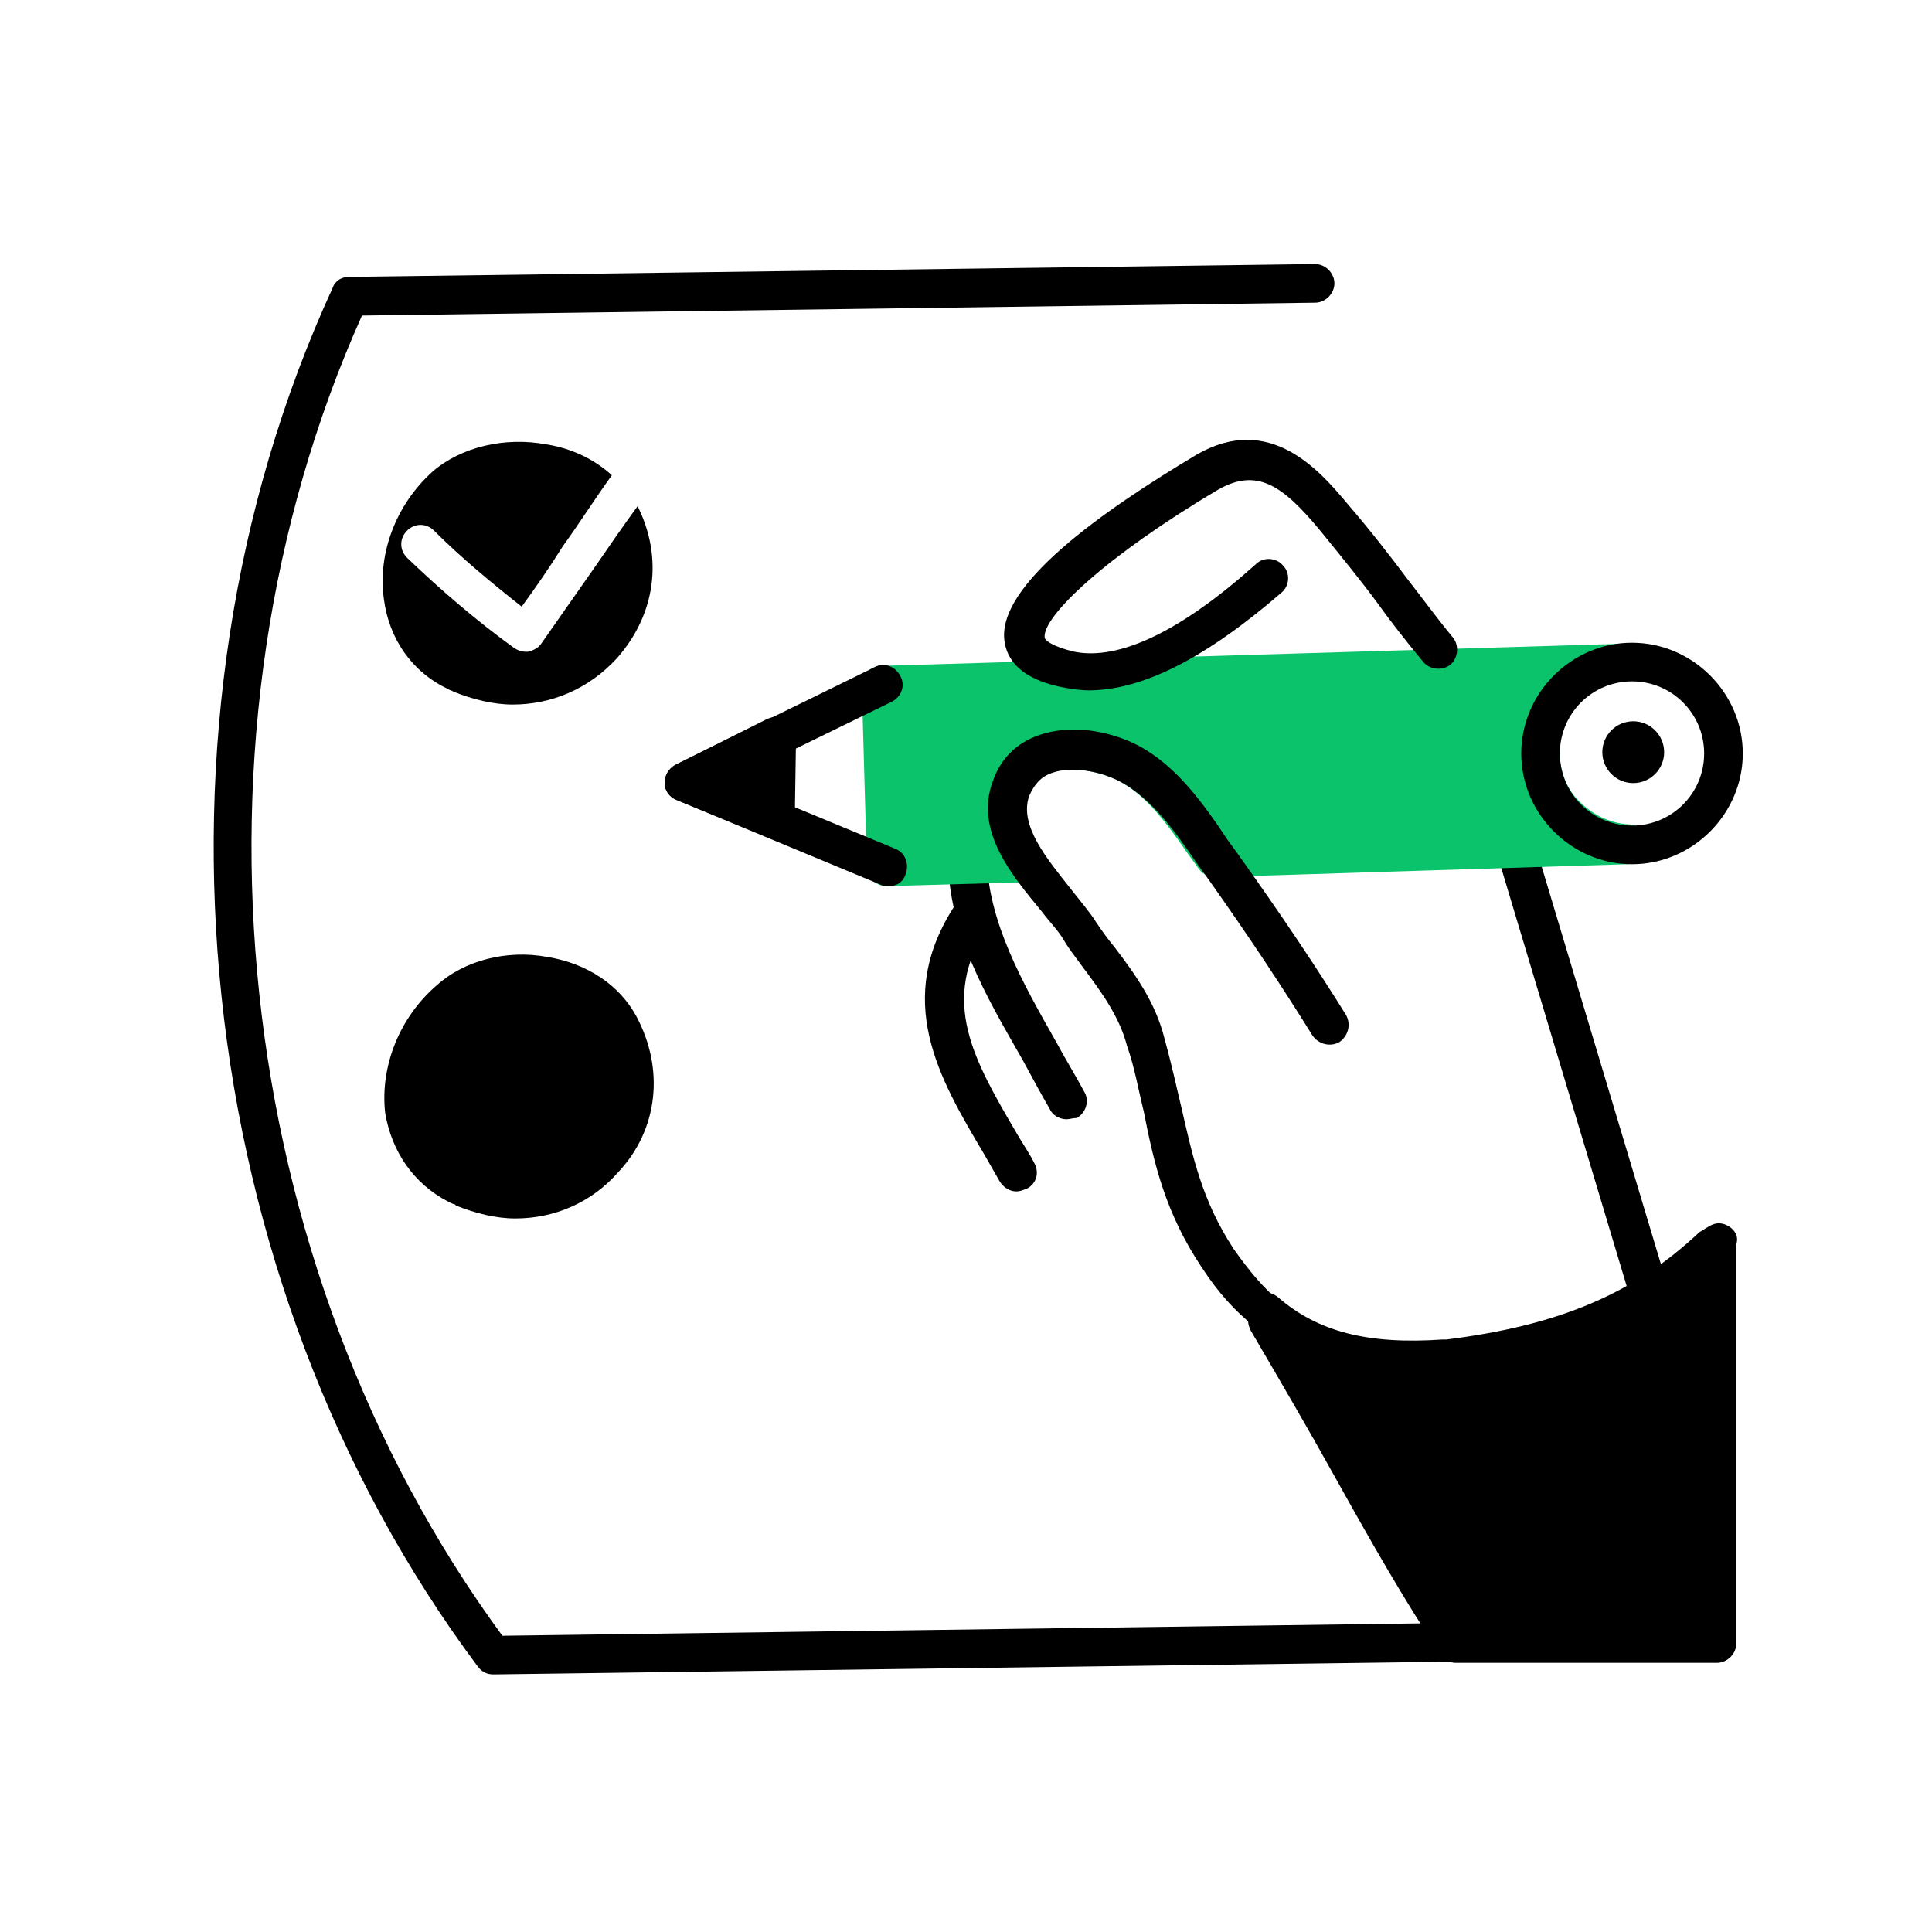 <svg width="64" height="64" viewBox="0 0 64 64" fill="none" xmlns="http://www.w3.org/2000/svg">
<path d="M55.257 45.653C55.001 45.653 54.745 45.483 54.66 45.184L49.54 28.117C49.454 27.776 49.625 27.435 49.966 27.307C50.308 27.221 50.649 27.392 50.777 27.733L55.897 44.8C55.982 45.141 55.812 45.483 55.47 45.611C55.385 45.653 55.3 45.653 55.257 45.653Z" fill="black"/>
<path d="M35.329 37.077C35.116 37.077 34.86 36.949 34.774 36.736C34.476 36.224 34.177 35.669 33.878 35.115C32.684 33.024 31.404 30.891 31.404 28.373C31.404 28.032 31.702 27.733 32.044 27.733C32.385 27.733 32.684 28.032 32.684 28.373C32.726 30.549 33.878 32.555 34.988 34.517C35.286 35.072 35.628 35.627 35.926 36.181C36.097 36.48 35.969 36.864 35.67 37.035C35.542 37.035 35.414 37.077 35.329 37.077Z" fill="black"/>
<path d="M33.664 39.467C33.451 39.467 33.238 39.339 33.11 39.125C32.939 38.827 32.768 38.528 32.598 38.229C31.104 35.712 29.568 33.109 31.659 29.952C31.872 29.653 32.256 29.568 32.555 29.781C32.854 29.995 32.939 30.379 32.726 30.677C31.104 33.152 32.256 35.115 33.707 37.589C33.878 37.888 34.091 38.187 34.262 38.528C34.432 38.827 34.347 39.211 34.006 39.381C33.878 39.424 33.792 39.467 33.664 39.467Z" fill="black"/>
<path d="M53.933 27.307C53.293 27.264 52.696 26.965 52.227 26.453C51.8 25.984 51.629 25.344 51.672 24.704C51.715 24.064 52.013 23.509 52.525 23.083C52.867 22.827 53.251 22.656 53.592 22.571C53.933 22.528 54.147 22.187 54.104 21.888C54.061 21.547 53.763 21.291 53.464 21.333L29.186 22.059C28.845 22.059 28.547 22.357 28.547 22.699L28.717 28.715C28.717 29.056 29.016 29.355 29.357 29.355L34.008 29.227C34.221 29.227 34.434 29.099 34.562 28.885C34.691 28.672 34.648 28.416 34.52 28.245C33.965 27.349 33.837 26.795 34.008 26.325C34.136 25.984 34.392 25.728 34.733 25.6C35.459 25.344 36.44 25.557 37.037 25.856C37.976 26.325 38.701 27.349 39.384 28.331C39.512 28.501 39.597 28.629 39.725 28.8C39.853 28.971 40.066 29.056 40.28 29.056L53.891 28.629C54.232 28.629 54.488 28.331 54.531 27.989C54.531 27.605 54.275 27.307 53.933 27.307Z" fill="#0AC36A"/>
<path d="M54.062 28.629C52.057 28.629 50.393 26.965 50.393 24.96C50.393 22.955 52.057 21.291 54.062 21.291C56.068 21.291 57.732 22.955 57.732 24.96C57.732 26.965 56.068 28.629 54.062 28.629ZM54.062 22.571C52.74 22.571 51.673 23.637 51.673 24.96C51.673 26.283 52.74 27.349 54.062 27.349C55.385 27.349 56.452 26.283 56.452 24.96C56.452 23.637 55.385 22.571 54.062 22.571Z" fill="black"/>
<path d="M29.442 29.355C29.357 29.355 29.271 29.355 29.186 29.312L22.402 26.496C22.189 26.411 22.018 26.197 22.018 25.941C22.018 25.685 22.146 25.472 22.359 25.344L28.973 22.101C29.271 21.931 29.655 22.059 29.826 22.4C29.997 22.699 29.869 23.083 29.527 23.253L24.194 25.856L29.655 28.117C29.997 28.245 30.125 28.629 29.997 28.971C29.911 29.227 29.698 29.355 29.442 29.355Z" fill="black"/>
<path d="M54.103 25.941C54.668 25.941 55.127 25.483 55.127 24.917C55.127 24.352 54.668 23.893 54.103 23.893C53.537 23.893 53.079 24.352 53.079 24.917C53.079 25.483 53.537 25.941 54.103 25.941Z" fill="black"/>
<path d="M25.686 27.136L22.657 25.899L25.729 24.363L25.686 27.136Z" fill="black"/>
<path d="M25.687 27.776C25.602 27.776 25.517 27.776 25.431 27.733L22.402 26.496C22.189 26.411 22.018 26.198 22.018 25.942C22.018 25.686 22.146 25.472 22.359 25.344L25.431 23.808C25.645 23.723 25.858 23.723 26.071 23.851C26.242 23.979 26.37 24.192 26.37 24.405L26.327 27.179C26.327 27.392 26.199 27.605 26.029 27.691C25.943 27.733 25.815 27.776 25.687 27.776ZM24.194 25.856L25.047 26.198V25.43L24.194 25.856Z" fill="black"/>
<path d="M41.943 44.075C41.815 44.075 41.644 44.032 41.559 43.947C40.919 43.435 40.364 42.837 39.809 41.984C38.614 40.192 38.23 38.571 37.889 36.821C37.718 36.139 37.59 35.371 37.334 34.645C37.078 33.664 36.481 32.853 35.841 32C35.628 31.701 35.414 31.445 35.244 31.147C35.073 30.848 34.775 30.549 34.519 30.208C33.537 29.013 32.257 27.52 32.897 25.856C33.153 25.131 33.665 24.619 34.391 24.363C35.585 23.936 36.908 24.277 37.718 24.704C38.998 25.387 39.895 26.667 40.663 27.819C40.791 27.989 40.876 28.117 41.004 28.288C42.497 30.379 43.606 32.043 44.588 33.621C44.758 33.92 44.673 34.304 44.374 34.517C44.076 34.688 43.692 34.603 43.478 34.304C42.497 32.725 41.431 31.104 39.98 29.056C39.852 28.885 39.767 28.757 39.639 28.587C38.913 27.52 38.145 26.453 37.121 25.899C36.396 25.515 35.457 25.387 34.86 25.6C34.476 25.728 34.263 25.984 34.092 26.368C33.751 27.349 34.689 28.459 35.5 29.483C35.798 29.867 36.097 30.208 36.31 30.549C36.481 30.805 36.694 31.104 36.908 31.36C37.59 32.256 38.273 33.195 38.572 34.389C38.785 35.157 38.956 35.925 39.127 36.651C39.511 38.315 39.809 39.765 40.876 41.387C41.388 42.112 41.857 42.667 42.369 43.093C42.668 43.307 42.711 43.733 42.497 43.989C42.327 43.989 42.113 44.075 41.943 44.075Z" fill="black"/>
<path d="M36.056 22.869C35.8 22.869 35.544 22.827 35.288 22.784C34.094 22.571 33.411 22.059 33.283 21.291C32.942 19.413 36.568 16.896 39.64 15.061C42.072 13.653 43.736 15.616 44.632 16.683C45.4 17.579 45.998 18.347 46.638 19.2C47.107 19.797 47.534 20.395 48.131 21.12C48.344 21.376 48.302 21.803 48.046 22.016C47.79 22.229 47.363 22.187 47.15 21.931C46.552 21.205 46.083 20.608 45.656 20.011C45.059 19.2 44.462 18.475 43.736 17.579C42.499 16.085 41.646 15.488 40.366 16.213C36.611 18.432 34.52 20.437 34.606 21.12C34.606 21.205 34.862 21.419 35.587 21.589C37.08 21.888 39.128 20.907 41.603 18.688C41.859 18.432 42.286 18.475 42.499 18.731C42.755 18.987 42.712 19.413 42.456 19.627C39.939 21.803 37.848 22.869 36.056 22.869Z" fill="black"/>
<path d="M57.261 40.619C57.047 40.491 56.834 40.491 56.621 40.619L56.407 40.747C56.365 40.789 56.322 40.789 56.279 40.832C54.146 42.837 51.671 43.904 47.917 44.373H47.789C45.314 44.544 43.65 44.117 42.327 42.965C42.071 42.752 41.645 42.752 41.431 43.051C41.261 43.264 41.218 43.563 41.346 43.776C41.346 43.861 41.389 43.989 41.431 44.075C42.455 45.824 43.351 47.36 44.205 48.896C45.442 51.115 46.509 52.992 47.703 54.784C47.831 54.955 48.002 55.083 48.215 55.083H56.877C57.218 55.083 57.517 54.784 57.517 54.443V41.216C57.602 40.96 57.474 40.747 57.261 40.619Z" fill="black"/>
<path d="M48.3 53.76L16.642 54.187C7.596 41.856 5.762 24.363 11.991 10.453L43.564 10.027C43.906 10.027 44.204 9.728 44.204 9.387C44.204 9.045 43.906 8.747 43.564 8.747L11.564 9.173C11.308 9.173 11.095 9.301 11.01 9.557C4.354 24.064 6.274 42.411 15.831 55.211C15.959 55.381 16.13 55.467 16.343 55.467L48.343 55.04C48.684 55.04 48.983 54.741 48.983 54.4C48.983 54.059 48.642 53.76 48.3 53.76Z" fill="black"/>
<path d="M14.85 39.808C14.935 39.851 15.021 39.893 15.063 39.893L15.106 39.936C15.746 40.192 16.429 40.363 17.069 40.363C18.349 40.363 19.586 39.851 20.482 38.827C21.805 37.419 22.018 35.413 21.079 33.664C20.525 32.64 19.458 31.915 18.135 31.701C16.77 31.445 15.362 31.829 14.466 32.64C13.229 33.707 12.589 35.328 12.759 36.864C12.973 38.144 13.698 39.211 14.85 39.808Z" fill="black"/>
<path d="M14.38 17.579C15.276 18.475 16.257 19.285 17.281 20.096C17.75 19.456 18.22 18.773 18.646 18.091C19.201 17.323 19.713 16.512 20.268 15.744C19.713 15.232 18.945 14.848 18.092 14.72C16.726 14.464 15.276 14.805 14.337 15.616C13.142 16.683 12.502 18.304 12.716 19.84C12.886 21.163 13.654 22.272 14.849 22.827C14.892 22.869 14.977 22.869 15.02 22.912C15.66 23.168 16.342 23.339 16.982 23.339C18.262 23.339 19.5 22.827 20.438 21.803C21.718 20.352 21.974 18.475 21.121 16.768C20.652 17.408 20.182 18.091 19.713 18.773C19.116 19.627 18.518 20.48 17.921 21.333C17.836 21.461 17.665 21.547 17.494 21.589C17.452 21.589 17.409 21.589 17.409 21.589C17.281 21.589 17.153 21.547 17.025 21.461C15.788 20.565 14.593 19.541 13.484 18.475C13.228 18.219 13.228 17.835 13.484 17.579C13.74 17.323 14.124 17.323 14.38 17.579Z" fill="black"/>
</svg>
